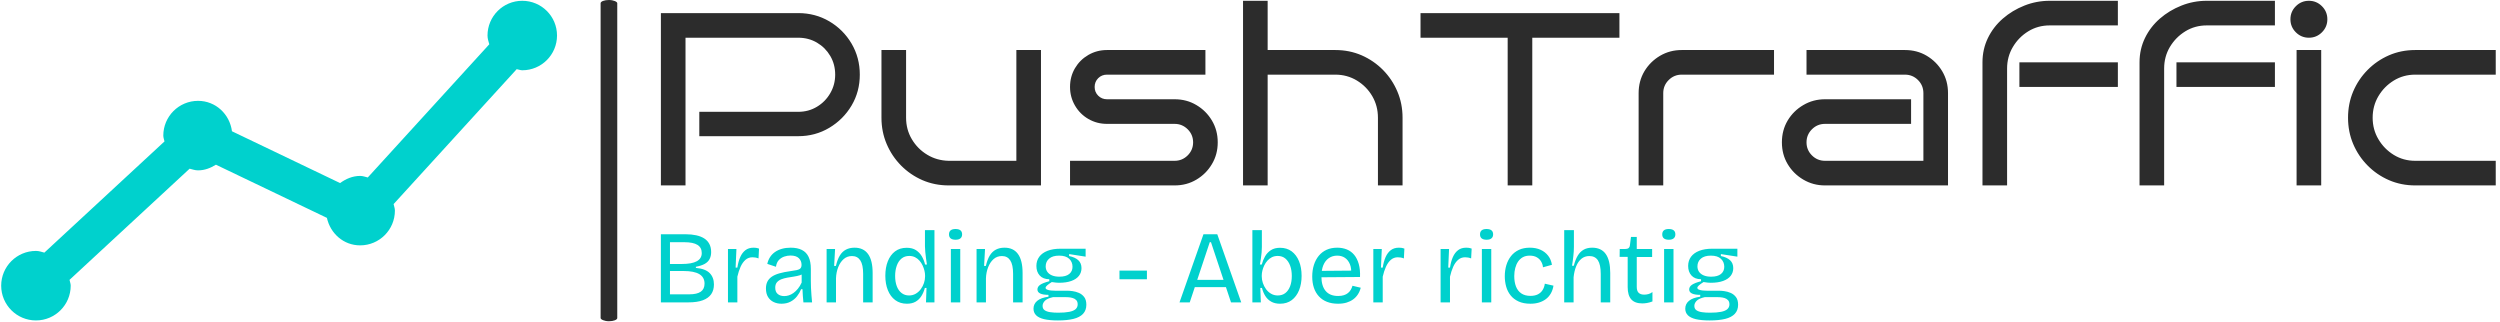 <svg xmlns="http://www.w3.org/2000/svg" version="1.1" xmlns:xlink="http://www.w3.org/1999/xlink" xmlns:svgjs="http://svgjs.dev/svgjs" width="1500" height="193" viewBox="0 0 1500 193"><g transform="matrix(1,0,0,1,-0.909,-0.126)"><svg viewBox="0 0 396 51" data-background-color="#ffffff" preserveAspectRatio="xMidYMid meet" height="193" width="1500" xmlns="http://www.w3.org/2000/svg" xmlns:xlink="http://www.w3.org/1999/xlink"><g id="tight-bounds" transform="matrix(1,0,0,1,0.24,0.033)"><svg viewBox="0 0 395.52 50.933" height="50.933" width="395.52"><g><svg viewBox="0 0 537.71 69.244" height="50.933" width="395.52"><g><rect width="3.589" height="69.244" x="129.206" y="0" fill="#2c2c2c" opacity="1" stroke-width="0" stroke="transparent" fill-opacity="1" class="rect-qz-0" data-fill-palette-color="primary" rx="1%" id="qz-0" data-palette-color="#2c2c2c"></rect></g><g transform="matrix(1,0,0,1,142.19,0.172)"><svg viewBox="0 0 395.52 68.9" height="68.9" width="395.52"><g id="textblocktransform"><svg viewBox="0 0 395.52 68.9" height="68.9" width="395.52" id="textblock"><g><svg viewBox="0 0 395.52 39.796" height="39.796" width="395.52"><g transform="matrix(1,0,0,1,0,0)"><svg width="395.52" viewBox="4.2 -37.5 372.68 37.5" height="39.796" data-palette-color="#2c2c2c"><path d="M44.6-22.5L44.6-22.5Q44.6-19.05 42.93-16.23 41.25-13.4 38.4-11.7 35.55-10 32.1-10L32.1-10 12-10 12-14.95 32.1-14.95Q34.2-14.95 35.9-15.98 37.6-17 38.6-18.73 39.6-20.45 39.6-22.5L39.6-22.5Q39.6-24.6 38.6-26.3 37.6-28 35.9-29 34.2-30 32.1-30L32.1-30 9.2-30 9.2 0 4.2 0 4.2-35 32.1-35Q35.55-35 38.4-33.33 41.25-31.65 42.93-28.8 44.6-25.95 44.6-22.5ZM81.4-27.5L81.4 0 62.65 0Q59.8 0 57.32-1.07 54.85-2.15 52.97-4.05 51.1-5.95 50.05-8.43 49-10.9 49-13.75L49-13.75 49-27.5 54-27.5 54-13.75Q54-11.35 55.17-9.38 56.35-7.4 58.3-6.23 60.25-5.05 62.65-5L62.65-5 76.4-5 76.4-27.5 81.4-27.5ZM117.3-8.75L117.3-8.75Q117.3-6.3 116.12-4.33 114.95-2.35 112.97-1.18 111 0 108.55 0L108.55 0 87.3 0 87.3-5 108.55-5Q110.09-5 111.2-6.1 112.3-7.2 112.3-8.75L112.3-8.75Q112.3-10.3 111.2-11.4 110.09-12.5 108.55-12.5L108.55-12.5 94.8-12.5Q92.75-12.5 91.02-13.5 89.3-14.5 88.3-16.23 87.3-17.95 87.3-20L87.3-20Q87.3-22.1 88.3-23.8 89.3-25.5 91.02-26.5 92.75-27.5 94.8-27.5L94.8-27.5 114.8-27.5 114.8-22.5 94.8-22.5Q93.75-22.5 93.02-21.78 92.3-21.05 92.3-20L92.3-20Q92.3-18.95 93.02-18.23 93.75-17.5 94.8-17.5L94.8-17.5 108.55-17.5Q111-17.5 112.97-16.32 114.95-15.15 116.12-13.18 117.3-11.2 117.3-8.75ZM154.84-13.75L154.84 0 149.84 0 149.84-13.75Q149.84-16.15 148.69-18.13 147.54-20.1 145.57-21.3 143.59-22.5 141.19-22.5L141.19-22.5 127.44-22.5 127.44 0 122.44 0 122.44-37.5 127.44-37.5 127.44-27.5 141.19-27.5Q144.04-27.5 146.52-26.43 148.99-25.35 150.87-23.45 152.74-21.55 153.79-19.07 154.84-16.6 154.84-13.75L154.84-13.75ZM181.19-30L181.19 0 176.19 0 176.19-30 158.49-30 158.49-35 198.89-35 198.89-30 181.19-30ZM230.29-27.5L230.29-22.5 211.54-22.5Q209.99-22.5 208.89-21.4 207.79-20.3 207.79-18.75L207.79-18.75 207.79 0 202.79 0 202.79-18.75Q202.79-21.2 203.96-23.18 205.14-25.15 207.14-26.33 209.14-27.5 211.54-27.5L211.54-27.5 230.29-27.5ZM265.63-18.75L265.63 0 240.64 0Q238.24 0 236.24-1.18 234.24-2.35 233.06-4.33 231.89-6.3 231.89-8.75L231.89-8.75Q231.89-11.2 233.06-13.18 234.24-15.15 236.24-16.32 238.24-17.5 240.64-17.5L240.64-17.5 258.13-17.5 258.13-12.5 240.64-12.5Q239.09-12.5 237.99-11.4 236.89-10.3 236.89-8.75L236.89-8.75Q236.89-7.2 237.99-6.1 239.09-5 240.64-5L240.64-5 260.63-5 260.63-18.75Q260.63-20.3 259.54-21.4 258.44-22.5 256.88-22.5L256.88-22.5 236.89-22.5 236.89-27.5 256.88-27.5Q259.34-27.5 261.31-26.33 263.29-25.15 264.46-23.18 265.63-21.2 265.63-18.75L265.63-18.75ZM300.13-37.5L300.13-32.5 286.28-32.5Q283.88-32.5 281.93-31.3 279.98-30.1 278.81-28.13 277.63-26.15 277.63-23.75L277.63-23.75 277.63 0 272.63 0 272.63-25Q272.63-27.65 273.73-29.93 274.83-32.2 276.76-33.88 278.68-35.55 281.13-36.52 283.58-37.5 286.28-37.5L286.28-37.5 300.13-37.5ZM300.13-25L300.13-20 280.13-20 280.13-25 300.13-25ZM332.03-37.5L332.03-32.5 318.18-32.5Q315.78-32.5 313.83-31.3 311.88-30.1 310.7-28.13 309.53-26.15 309.53-23.75L309.53-23.75 309.53 0 304.53 0 304.53-25Q304.53-27.65 305.63-29.93 306.73-32.2 308.66-33.88 310.58-35.55 313.03-36.52 315.48-37.5 318.18-37.5L318.18-37.5 332.03-37.5ZM332.03-25L332.03-20 312.03-20 312.03-25 332.03-25ZM342.68-33.75L342.68-33.75Q342.68-32.2 341.58-31.1 340.48-30 338.93-30L338.93-30Q337.38-30 336.28-31.1 335.18-32.2 335.18-33.75L335.18-33.75Q335.18-35.3 336.28-36.4 337.38-37.5 338.93-37.5L338.93-37.5Q340.48-37.5 341.58-36.4 342.68-35.3 342.68-33.75ZM341.43-27.5L341.43 0 336.43 0 336.43-27.5 341.43-27.5ZM376.88-5L376.88 0 360.52 0Q357.67 0 355.2-1.07 352.72-2.15 350.85-4.05 348.97-5.95 347.92-8.43 346.88-10.9 346.88-13.75L346.88-13.75Q346.88-16.6 347.92-19.07 348.97-21.55 350.85-23.45 352.72-25.35 355.2-26.43 357.67-27.5 360.52-27.5L360.52-27.5 376.88-27.5 376.88-22.5 360.52-22.5Q358.13-22.5 356.17-21.3 354.22-20.1 353.05-18.13 351.88-16.15 351.88-13.75L351.88-13.75Q351.88-11.35 353.05-9.38 354.22-7.4 356.17-6.2 358.13-5 360.52-5L360.52-5 376.88-5Z" opacity="1" transform="matrix(1,0,0,1,0,0)" fill="#2c2c2c" class="wordmark-text-0" data-fill-palette-color="primary" id="text-0"></path></svg></g></svg></g><g transform="matrix(1,0,0,1,0,49.191)"><svg viewBox="0 0 232.21 19.709" height="19.709" width="232.21"><g transform="matrix(1,0,0,1,0,0)"><svg width="232.21" viewBox="4.3 -35.55 521.9 44.3" height="19.709" data-palette-color="#00d1cd"><path d="M17.6 0L4.3 0 4.3-33 16.4-33Q19.15-33 21.43-32.5 23.7-32 25.3-30.98 26.9-29.95 27.78-28.3 28.65-26.65 28.65-24.35L28.65-24.35Q28.65-22.45 27.9-21 27.15-19.55 25.53-18.65 23.9-17.75 21.25-17.25L21.25-17.25 21.25-16.7Q25.85-16.3 27.93-14.2 30-12.1 30-8.7L30-8.7Q30-5.9 28.68-3.98 27.35-2.05 24.63-1.03 21.9 0 17.6 0L17.6 0ZM8.7-15.2L8.7-3.9 18.05-3.9Q21.8-3.9 23.63-5.18 25.45-6.45 25.45-9.1L25.45-9.1Q25.45-12.15 22.93-13.68 20.4-15.2 15.3-15.2L15.3-15.2 8.7-15.2ZM8.7-29.15L8.7-18.6 14.4-18.6Q19.3-18.6 21.7-19.93 24.1-21.25 24.1-23.9L24.1-23.9Q24.1-26.55 22.03-27.85 19.95-29.15 15.75-29.15L15.75-29.15 8.7-29.15ZM41.35 0L36.8 0 36.8-14 36.8-25.85 40.9-25.85 40.5-16.85 41.35-16.85Q41.8-19.8 42.75-21.95 43.7-24.1 45.27-25.3 46.85-26.5 49.2-26.5L49.2-26.5Q49.7-26.5 50.35-26.43 51-26.35 51.85-26.05L51.85-26.05 51.6-21.3Q50.85-21.6 50.1-21.73 49.35-21.85 48.65-21.85L48.65-21.85Q46.7-21.85 45.27-20.6 43.85-19.35 42.9-17.23 41.95-15.1 41.35-12.45L41.35-12.45 41.35 0ZM62.7 0.65L62.7 0.65Q60.6 0.65 58.9-0.18 57.2-1 56.2-2.63 55.2-4.25 55.2-6.75L55.2-6.75Q55.2-8.6 55.87-10 56.55-11.4 57.97-12.4 59.4-13.4 61.65-14.05 63.9-14.7 67.15-15.15L67.15-15.15Q69-15.4 70.17-15.65 71.35-15.9 71.9-16.48 72.45-17.05 72.45-18.2L72.45-18.2Q72.45-20.1 71.15-21.4 69.85-22.7 67.05-22.7L67.05-22.7Q65.6-22.7 64.1-22.2 62.6-21.7 61.47-20.53 60.35-19.35 60.05-17.25L60.05-17.25 55.85-18.65Q56.25-20.45 57.17-21.9 58.1-23.35 59.55-24.38 61-25.4 62.92-25.95 64.85-26.5 67.2-26.5L67.2-26.5Q70.45-26.5 72.62-25.4 74.8-24.3 75.87-22.03 76.95-19.75 76.95-16.2L76.95-16.2 76.95-10.45Q76.95-8.9 77.02-7.08 77.1-5.25 77.25-3.43 77.4-1.6 77.55 0L77.55 0 73.35 0Q73.2-1.6 73.07-3.2 72.95-4.8 72.9-6.4L72.9-6.4 72.25-6.4Q71.5-4.55 70.25-2.95 69-1.35 67.12-0.35 65.25 0.65 62.7 0.65ZM64.05-3.05L64.05-3.05Q65.15-3.05 66.27-3.4 67.4-3.75 68.52-4.55 69.65-5.35 70.67-6.6 71.7-7.85 72.5-9.6L72.5-9.6 72.5-14.6 73.8-14.35Q73-13.55 71.67-13.15 70.35-12.75 68.75-12.5 67.15-12.25 65.55-11.98 63.95-11.7 62.62-11.18 61.3-10.65 60.5-9.7 59.7-8.75 59.7-7.1L59.7-7.1Q59.7-5.1 60.9-4.08 62.1-3.05 64.05-3.05ZM89.14 0L84.59 0 84.59-16.05 84.59-25.85 88.69-25.85 88.24-17.65 89.09-17.65Q89.79-20.7 90.97-22.65 92.14-24.6 93.94-25.55 95.74-26.5 98.14-26.5L98.14-26.5Q102.44-26.5 104.67-23.43 106.89-20.35 106.89-14.25L106.89-14.25 106.89 0 102.29 0 102.29-13.85Q102.29-18.25 100.92-20.35 99.54-22.45 96.89-22.45L96.89-22.45Q94.49-22.45 92.82-20.95 91.14-19.45 90.19-17 89.24-14.55 89.14-11.7L89.14-11.7 89.14 0ZM123.49 0.65L123.49 0.65Q120.19 0.65 117.84-1.1 115.49-2.85 114.27-5.9 113.04-8.95 113.04-12.9L113.04-12.9Q113.04-16.85 114.24-19.9 115.44-22.95 117.74-24.7 120.04-26.45 123.39-26.45L123.39-26.45Q126.14-26.45 127.89-25.3 129.64-24.15 130.72-22.33 131.79-20.5 132.29-18.35L132.29-18.35 133.19-18.35Q132.94-19.8 132.74-21.38 132.54-22.95 132.39-24.48 132.24-26 132.24-27.2L132.24-27.2 132.24-35 136.84-35 136.84-12.75 136.84 0 132.74 0 132.99-7 132.19-7Q131.59-4.75 130.49-3.03 129.39-1.3 127.69-0.33 125.99 0.65 123.49 0.65ZM124.54-3.35L124.54-3.35Q126.34-3.35 127.79-4.2 129.24-5.05 130.24-6.43 131.24-7.8 131.77-9.4 132.29-11 132.29-12.5L132.29-12.5 132.29-13.1Q132.29-14.15 131.99-15.38 131.69-16.6 131.12-17.85 130.54-19.1 129.62-20.18 128.69-21.25 127.44-21.88 126.19-22.5 124.64-22.5L124.64-22.5Q122.39-22.5 120.87-21.23 119.34-19.95 118.57-17.75 117.79-15.55 117.79-12.8L117.79-12.8Q117.79-9.95 118.59-7.83 119.39-5.7 120.92-4.53 122.44-3.35 124.54-3.35ZM149.34 0L144.79 0 144.79-25.85 149.34-25.85 149.34 0ZM147.09-30.35L147.09-30.35Q145.49-30.35 144.69-31 143.89-31.65 143.89-32.95L143.89-32.95Q143.89-34.25 144.69-34.9 145.49-35.55 147.04-35.55L147.04-35.55Q148.64-35.55 149.44-34.9 150.24-34.25 150.24-32.95L150.24-32.95Q150.24-31.7 149.44-31.03 148.64-30.35 147.09-30.35ZM161.79 0L157.24 0 157.24-16.05 157.24-25.85 161.34-25.85 160.89-17.65 161.74-17.65Q162.44-20.7 163.61-22.65 164.79-24.6 166.59-25.55 168.39-26.5 170.79-26.5L170.79-26.5Q175.09-26.5 177.31-23.43 179.54-20.35 179.54-14.25L179.54-14.25 179.54 0 174.94 0 174.94-13.85Q174.94-18.25 173.56-20.35 172.19-22.45 169.54-22.45L169.54-22.45Q167.14-22.45 165.46-20.95 163.79-19.45 162.84-17 161.89-14.55 161.79-11.7L161.79-11.7 161.79 0ZM196.68 8.75L196.68 8.75Q192.58 8.75 189.96 8.13 187.33 7.5 186.08 6.23 184.83 4.95 184.83 3.05L184.83 3.05Q184.83 0.75 186.63-0.75 188.43-2.25 192.08-2.75L192.08-2.75 192.08-3.65Q189.43-3.65 188.08-4.3 186.73-4.95 186.73-6.25L186.73-6.25Q186.73-7.6 188.08-8.53 189.43-9.45 192.48-10.25L192.48-10.25 192.48-11.2Q189.43-11.25 187.83-13.03 186.23-14.8 186.23-17.65L186.23-17.65Q186.23-20.2 187.61-22.08 188.98-23.95 191.61-24.98 194.23-26 197.88-26L197.88-26 210.08-26 210.08-22.15 202.08-23.4 202.08-22.45Q204.98-21.85 206.53-20.43 208.08-19 208.08-16.6L208.08-16.6Q208.08-14.45 206.83-12.85 205.58-11.25 203.16-10.38 200.73-9.5 197.18-9.5L197.18-9.5Q196.48-9.5 195.71-9.58 194.93-9.65 193.68-9.85L193.68-9.85Q192.33-9 191.51-8.3 190.68-7.6 190.68-7.05L190.68-7.05Q190.68-6.5 191.46-6.18 192.23-5.85 193.33-5.75 194.43-5.65 195.38-5.65L195.38-5.65 201.23-5.65Q202.23-5.65 203.76-5.45 205.28-5.25 206.81-4.6 208.33-3.95 209.38-2.6 210.43-1.25 210.43 1.15L210.43 1.15Q210.43 3.85 208.83 5.55 207.23 7.25 204.18 8 201.13 8.75 196.68 8.75ZM196.78 5L196.78 5Q200.08 5 202.18 4.58 204.28 4.15 205.26 3.25 206.23 2.35 206.23 0.95L206.23 0.95Q206.23-0.35 205.56-1.07 204.88-1.8 203.88-2.1 202.88-2.4 201.88-2.48 200.88-2.55 200.18-2.55L200.18-2.55 194.33-2.55Q191.43-1.9 190.33-0.75 189.23 0.4 189.23 1.7L189.23 1.7Q189.23 3.1 190.23 3.8 191.23 4.5 192.96 4.75 194.68 5 196.78 5ZM197.38-12.45L197.38-12.45Q200.53-12.45 202.13-13.75 203.73-15.05 203.73-17.25L203.73-17.25Q203.73-19.6 202.11-21.13 200.48-22.65 197.23-22.65L197.23-22.65Q194.08-22.65 192.41-21.2 190.73-19.75 190.73-17.45L190.73-17.45Q190.73-15.95 191.51-14.83 192.28-13.7 193.76-13.08 195.23-12.45 197.38-12.45ZM239.78-11.2L226.48-11.2 226.48-15.4 239.78-15.4 239.78-11.2ZM260.52 0L255.57 0 267.17-33 273.87-33 285.47 0 280.52 0 270.82-29.15 270.22-29.15 260.52 0ZM280.52-7.4L261.07-7.4 261.07-10.9 280.52-10.9 280.52-7.4ZM304.27 0.65L304.27 0.65Q301.77 0.65 300-0.35 298.22-1.35 297.15-3.08 296.07-4.8 295.52-7L295.52-7 294.72-7 294.97 0 290.87 0 290.87-12.75 290.87-35 295.47-35 295.47-26.9Q295.47-25.6 295.35-24.18 295.22-22.75 295-21.25 294.77-19.75 294.52-18.35L294.52-18.35 295.42-18.35Q295.97-20.45 297.02-22.3 298.07-24.15 299.85-25.3 301.62-26.45 304.27-26.45L304.27-26.45Q307.57-26.45 309.9-24.73 312.22-23 313.47-19.95 314.72-16.9 314.72-12.85L314.72-12.85Q314.72-8.95 313.5-5.9 312.27-2.85 309.95-1.1 307.62 0.65 304.27 0.65ZM303.17-3.35L303.17-3.35Q305.32-3.35 306.82-4.5 308.32-5.65 309.15-7.8 309.97-9.95 309.97-12.8L309.97-12.8Q309.97-15.6 309.17-17.78 308.37-19.95 306.87-21.23 305.37-22.5 303.17-22.5L303.17-22.5Q301.57-22.5 300.32-21.88 299.07-21.25 298.15-20.2 297.22-19.15 296.62-17.9 296.02-16.65 295.72-15.4 295.42-14.15 295.42-13.1L295.42-13.1 295.42-12.5Q295.42-11 295.95-9.4 296.47-7.8 297.47-6.43 298.47-5.05 299.92-4.2 301.37-3.35 303.17-3.35ZM332.37 0.65L332.37 0.65Q329.32 0.65 326.99-0.28 324.67-1.2 323.07-2.95 321.47-4.7 320.67-7.1 319.87-9.5 319.87-12.5L319.87-12.5Q319.87-15.55 320.67-18.1 321.47-20.65 323.02-22.55 324.57-24.45 326.82-25.48 329.07-26.5 331.97-26.5L331.97-26.5Q334.52-26.5 336.62-25.65 338.72-24.8 340.19-23.03 341.67-21.25 342.42-18.57 343.17-15.9 343.02-12.3L343.02-12.3 322.72-12.15 322.72-15.25 340.27-15.4 338.72-13.3Q338.97-16.45 338.12-18.5 337.27-20.55 335.69-21.6 334.12-22.65 331.97-22.65L331.97-22.65Q329.67-22.65 327.92-21.45 326.17-20.25 325.24-18 324.32-15.75 324.32-12.55L324.32-12.55Q324.32-7.95 326.37-5.53 328.42-3.1 332.42-3.1L332.42-3.1Q334.02-3.1 335.19-3.48 336.37-3.85 337.19-4.53 338.02-5.2 338.54-6.1 339.07-7 339.37-8.05L339.37-8.05 343.37-7.1Q342.92-5.3 341.99-3.88 341.07-2.45 339.69-1.45 338.32-0.45 336.52 0.1 334.72 0.65 332.37 0.65ZM354.02 0L349.47 0 349.47-14 349.47-25.85 353.57-25.85 353.17-16.85 354.02-16.85Q354.47-19.8 355.42-21.95 356.37-24.1 357.94-25.3 359.52-26.5 361.87-26.5L361.87-26.5Q362.37-26.5 363.02-26.43 363.67-26.35 364.52-26.05L364.52-26.05 364.27-21.3Q363.52-21.6 362.77-21.73 362.02-21.85 361.32-21.85L361.32-21.85Q359.37-21.85 357.94-20.6 356.52-19.35 355.57-17.23 354.62-15.1 354.02-12.45L354.02-12.45 354.02 0ZM386.61 0L382.06 0 382.06-14 382.06-25.85 386.16-25.85 385.76-16.85 386.61-16.85Q387.06-19.8 388.01-21.95 388.96-24.1 390.54-25.3 392.11-26.5 394.46-26.5L394.46-26.5Q394.96-26.5 395.61-26.43 396.26-26.35 397.11-26.05L397.11-26.05 396.86-21.3Q396.11-21.6 395.36-21.73 394.61-21.85 393.91-21.85L393.91-21.85Q391.96-21.85 390.54-20.6 389.11-19.35 388.16-17.23 387.21-15.1 386.61-12.45L386.61-12.45 386.61 0ZM406.61 0L402.06 0 402.06-25.85 406.61-25.85 406.61 0ZM404.36-30.35L404.36-30.35Q402.76-30.35 401.96-31 401.16-31.65 401.16-32.95L401.16-32.95Q401.16-34.25 401.96-34.9 402.76-35.55 404.31-35.55L404.31-35.55Q405.91-35.55 406.71-34.9 407.51-34.25 407.51-32.95L407.51-32.95Q407.51-31.7 406.71-31.03 405.91-30.35 404.36-30.35ZM425.61 0.65L425.61 0.65Q422.2 0.65 419.83-0.45 417.45-1.55 415.98-3.4 414.5-5.25 413.83-7.65 413.16-10.05 413.16-12.65L413.16-12.65Q413.16-15.5 413.91-18 414.66-20.5 416.18-22.43 417.7-24.35 419.98-25.43 422.25-26.5 425.31-26.5L425.31-26.5Q428.25-26.5 430.5-25.48 432.75-24.45 434.18-22.6 435.61-20.75 436-18.2L436-18.2 431.66-17Q431.56-18.4 430.83-19.7 430.11-21 428.7-21.83 427.31-22.65 425.25-22.65L425.25-22.65Q423.31-22.65 421.93-21.9 420.56-21.15 419.63-19.8 418.7-18.45 418.23-16.65 417.75-14.85 417.75-12.75L417.75-12.75Q417.75-9.85 418.58-7.7 419.41-5.55 421.16-4.35 422.91-3.15 425.61-3.15L425.61-3.15Q427.7-3.15 429.16-3.88 430.61-4.6 431.45-5.93 432.31-7.25 432.56-9.05L432.56-9.05 436.75-8.1Q436.41-5.95 435.45-4.3 434.5-2.65 433.06-1.58 431.61-0.5 429.73 0.08 427.86 0.65 425.61 0.65ZM446.5 0L441.95 0 441.95-15.7 441.95-35 446.65-35 446.65-26.95Q446.65-25.85 446.58-24.73 446.5-23.6 446.38-22.45 446.25-21.3 446.1-20.13 445.95-18.95 445.75-17.75L445.75-17.75 446.6-17.75Q447.35-20.7 448.5-22.63 449.65-24.55 451.38-25.53 453.1-26.5 455.5-26.5L455.5-26.5Q459.9-26.5 462.08-23.43 464.25-20.35 464.25-14.25L464.25-14.25 464.25 0 459.65 0 459.65-13.8Q459.65-18.3 458.28-20.38 456.9-22.45 454.15-22.45L454.15-22.45Q451.85-22.45 450.25-21.1 448.65-19.75 447.73-17.45 446.8-15.15 446.5-12.2L446.5-12.2 446.5 0ZM479.8 0.5L479.8 0.5Q476.2 0.5 474.45-1.45 472.7-3.4 472.7-7.4L472.7-7.4 472.7-22.05 468.8-22.05 468.85-25.85 471.3-25.85Q472.55-25.85 473.13-26.3 473.7-26.75 473.8-27.8L473.8-27.8 474.3-31.7 477.1-31.7 477.1-25.85 484.55-25.85 484.55-22 477.1-22 477.1-7.5Q477.1-5.5 478.03-4.63 478.95-3.75 480.7-3.75L480.7-3.75Q481.65-3.75 482.68-4 483.7-4.25 484.7-5L484.7-5 484.7-0.45Q483.25 0.1 482.03 0.3 480.8 0.5 479.8 0.5ZM494.9 0L490.35 0 490.35-25.85 494.9-25.85 494.9 0ZM492.65-30.35L492.65-30.35Q491.05-30.35 490.25-31 489.45-31.65 489.45-32.95L489.45-32.95Q489.45-34.25 490.25-34.9 491.05-35.55 492.6-35.55L492.6-35.55Q494.2-35.55 495-34.9 495.8-34.25 495.8-32.95L495.8-32.95Q495.8-31.7 495-31.03 494.2-30.35 492.65-30.35ZM512.45 8.75L512.45 8.75Q508.35 8.75 505.72 8.13 503.1 7.5 501.85 6.23 500.6 4.95 500.6 3.05L500.6 3.05Q500.6 0.75 502.4-0.75 504.2-2.25 507.85-2.75L507.85-2.75 507.85-3.65Q505.2-3.65 503.85-4.3 502.5-4.95 502.5-6.25L502.5-6.25Q502.5-7.6 503.85-8.53 505.2-9.45 508.25-10.25L508.25-10.25 508.25-11.2Q505.2-11.25 503.6-13.03 502-14.8 502-17.65L502-17.65Q502-20.2 503.37-22.08 504.75-23.95 507.37-24.98 510-26 513.64-26L513.64-26 525.85-26 525.85-22.15 517.85-23.4 517.85-22.45Q520.75-21.85 522.3-20.43 523.85-19 523.85-16.6L523.85-16.6Q523.85-14.45 522.6-12.85 521.35-11.25 518.92-10.38 516.5-9.5 512.95-9.5L512.95-9.5Q512.25-9.5 511.47-9.58 510.7-9.65 509.45-9.85L509.45-9.85Q508.1-9 507.27-8.3 506.45-7.6 506.45-7.05L506.45-7.05Q506.45-6.5 507.22-6.18 508-5.85 509.1-5.75 510.2-5.65 511.15-5.65L511.15-5.65 517-5.65Q518-5.65 519.52-5.45 521.05-5.25 522.57-4.6 524.1-3.95 525.14-2.6 526.2-1.25 526.2 1.15L526.2 1.15Q526.2 3.85 524.6 5.55 523 7.25 519.95 8 516.89 8.75 512.45 8.75ZM512.55 5L512.55 5Q515.85 5 517.95 4.58 520.05 4.15 521.02 3.25 522 2.35 522 0.95L522 0.95Q522-0.35 521.32-1.07 520.64-1.8 519.64-2.1 518.64-2.4 517.64-2.48 516.64-2.55 515.95-2.55L515.95-2.55 510.1-2.55Q507.2-1.9 506.1-0.75 505 0.4 505 1.7L505 1.7Q505 3.1 506 3.8 507 4.5 508.72 4.75 510.45 5 512.55 5ZM513.14-12.45L513.14-12.45Q516.3-12.45 517.89-13.75 519.5-15.05 519.5-17.25L519.5-17.25Q519.5-19.6 517.87-21.13 516.25-22.65 513-22.65L513-22.65Q509.85-22.65 508.17-21.2 506.5-19.75 506.5-17.45L506.5-17.45Q506.5-15.95 507.27-14.83 508.05-13.7 509.52-13.08 511-12.45 513.14-12.45Z" opacity="1" transform="matrix(1,0,0,1,0,0)" fill="#00d1cd" class="slogan-text-1" data-fill-palette-color="secondary" id="text-1"></path></svg></g></svg></g></svg></g></svg></g><g transform="matrix(1,0,0,1,0,0.172)"><svg viewBox="0 0 119.811 68.9" height="68.9" width="119.811"><g><svg xmlns="http://www.w3.org/2000/svg" xmlns:xlink="http://www.w3.org/1999/xlink" version="1.1" x="0" y="0" viewBox="0.5 3.687 15 8.626" enable-background="new 0 0 16 16" xml:space="preserve" height="68.9" width="119.811" class="icon-icon-0" data-fill-palette-color="accent" id="icon-0"><path d="M14.562 3.687c-0.519 0-0.938 0.42-0.938 0.938 0 0.083 0.027 0.159 0.048 0.236l-3.279 3.594c-0.068-0.016-0.132-0.042-0.205-0.042-0.207 0-0.388 0.08-0.542 0.193L6.728 7.208c-0.06-0.46-0.438-0.821-0.915-0.821-0.518 0-0.938 0.42-0.938 0.938 0 0.056 0.022 0.104 0.032 0.157l-3.242 3.001c-0.075-0.02-0.146-0.046-0.227-0.046-0.518 0-0.938 0.42-0.938 0.938s0.42 0.938 0.938 0.938 0.938-0.42 0.938-0.938c0-0.056-0.022-0.104-0.032-0.157l3.241-3C5.66 8.236 5.732 8.263 5.813 8.263c0.18 0 0.339-0.064 0.482-0.153L9.29 9.545c0.093 0.421 0.449 0.742 0.897 0.742 0.518 0 0.938-0.42 0.938-0.938 0-0.062-0.023-0.117-0.035-0.176l3.322-3.641c0.051 0.008 0.097 0.03 0.15 0.03 0.518 0 0.938-0.42 0.938-0.938S15.08 3.687 14.562 3.687z" fill="#00d1cd" data-fill-palette-color="accent"></path></svg></g></svg></g></svg></g><defs></defs></svg><rect width="395.52" height="50.933" fill="none" stroke="none" visibility="hidden"></rect></g></svg></g></svg>